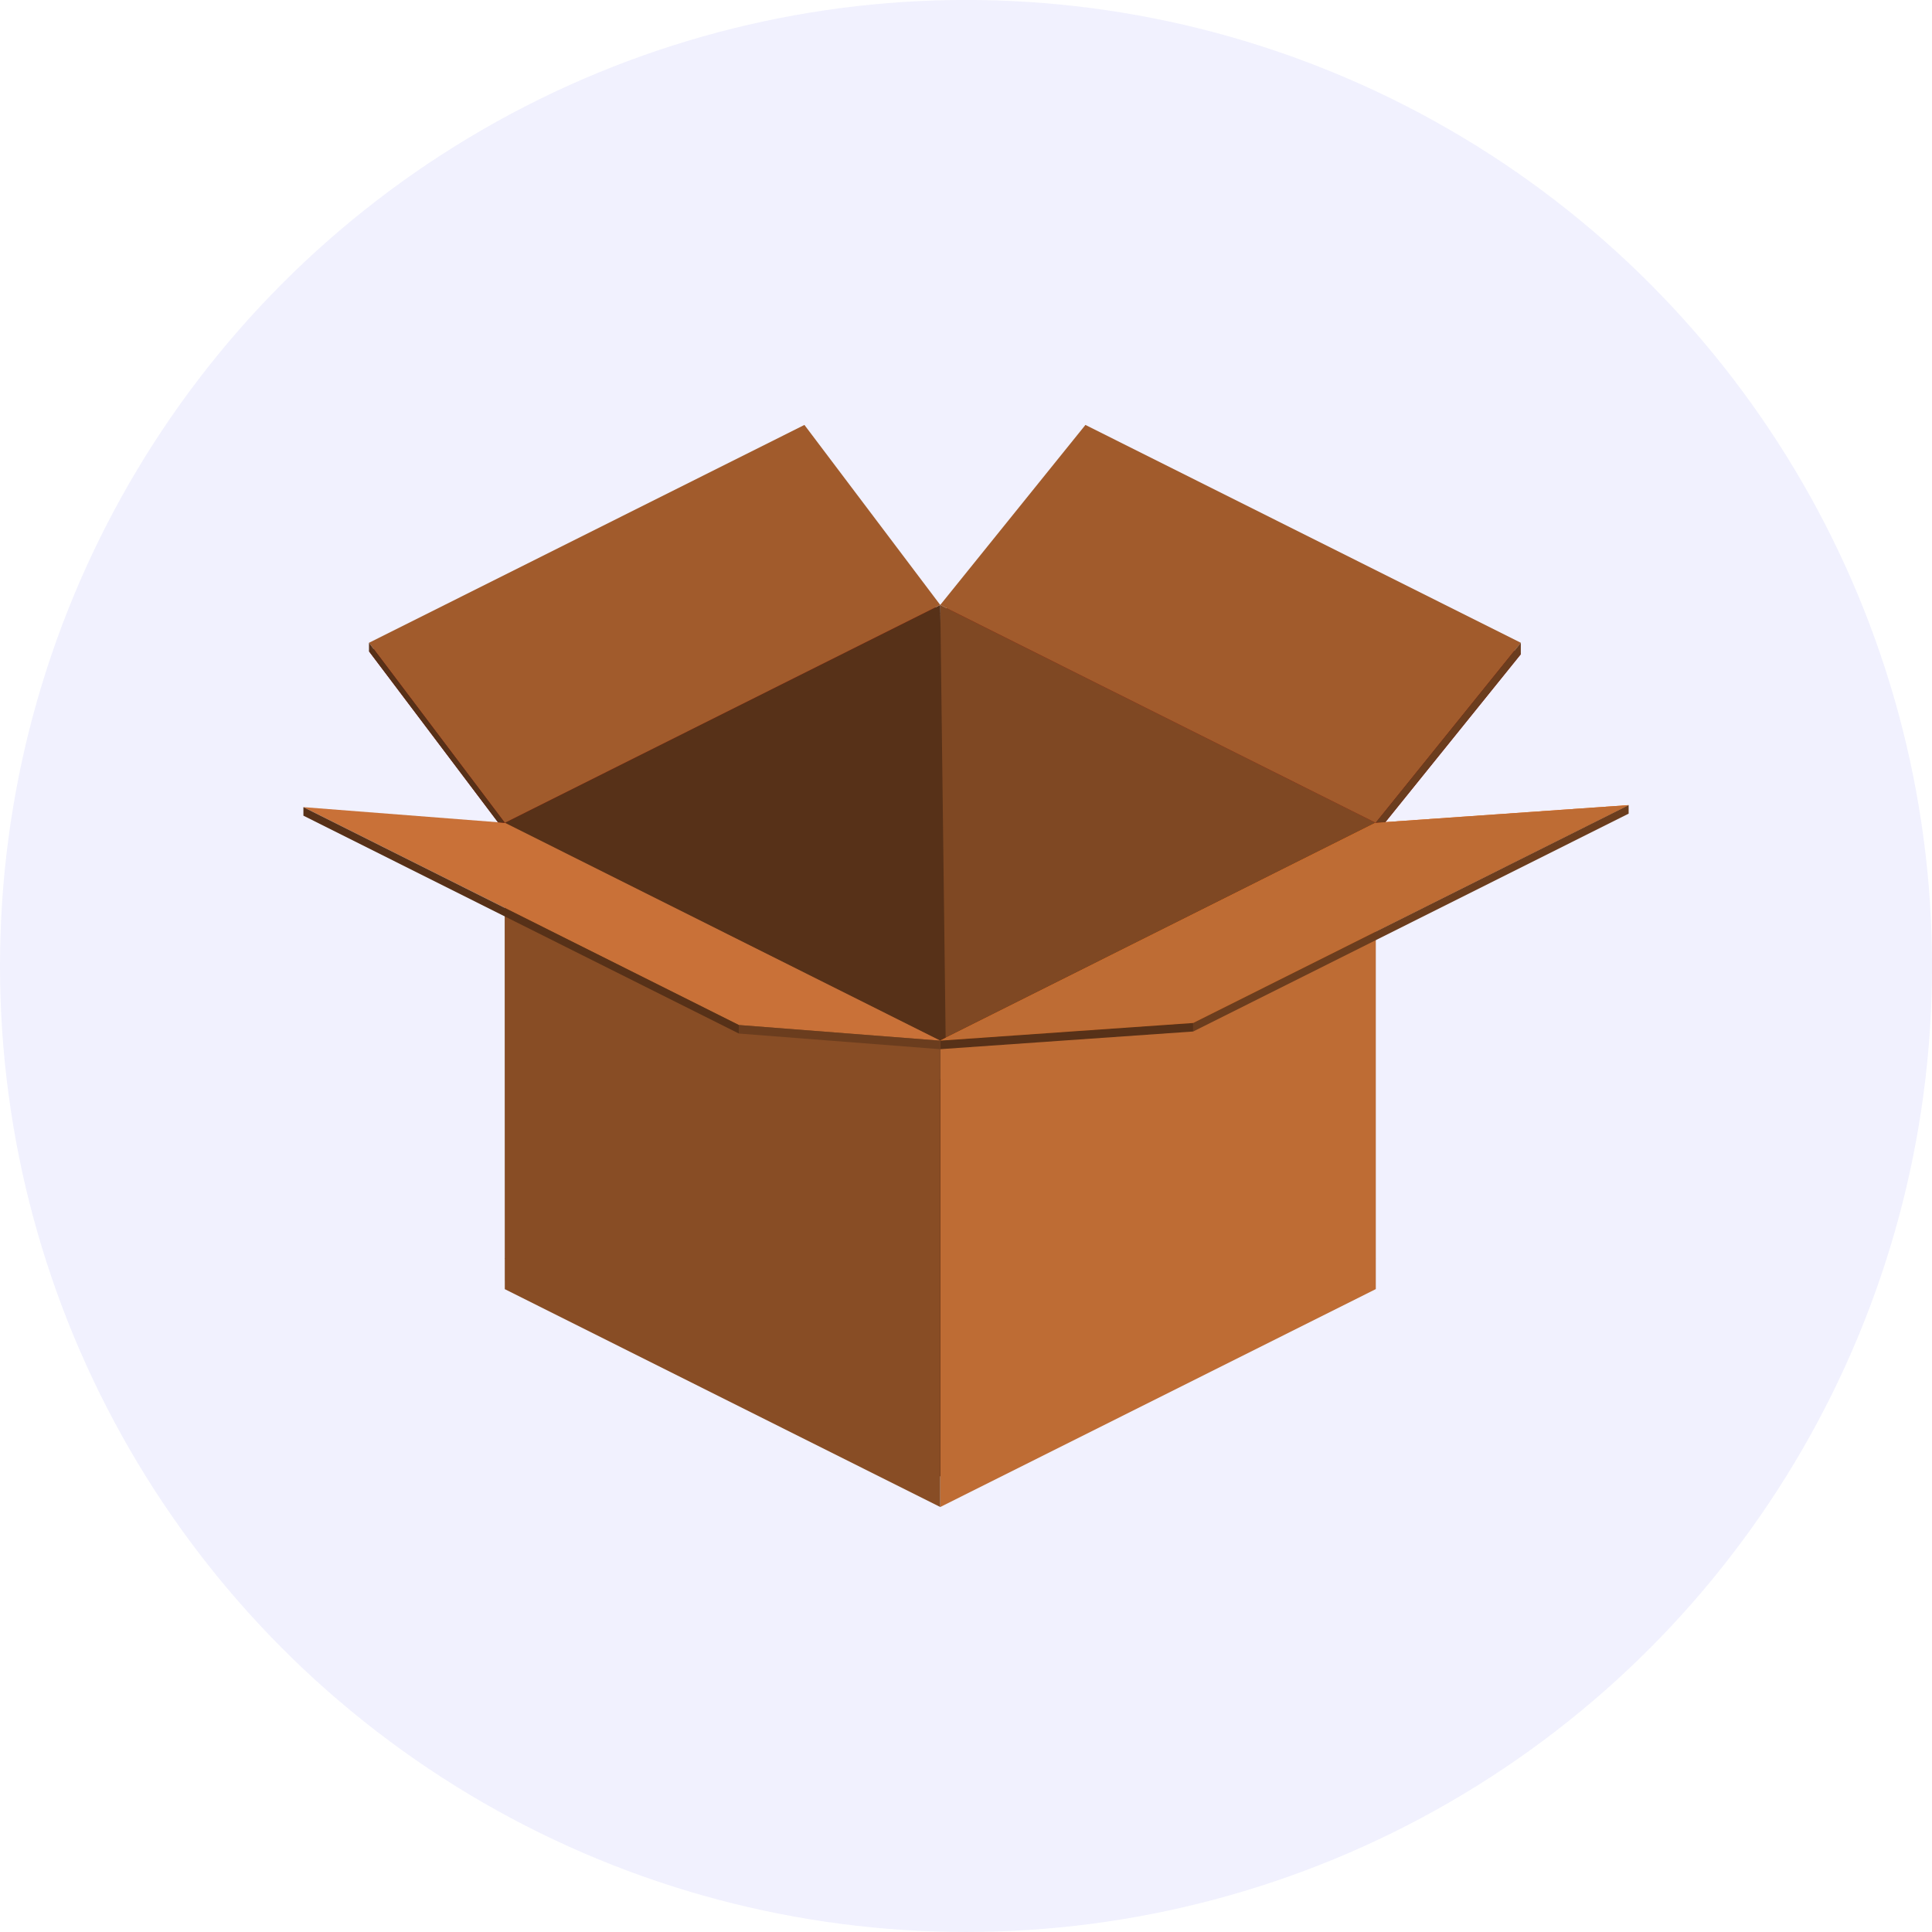 <?xml version="1.0" encoding="UTF-8"?>
<svg width="359.83mm" height="359.83mm" version="1.1" viewBox="0 0 359.833 359.833"
    xmlns="http://www.w3.org/2000/svg">
    <g transform="translate(-718.25 774.62)">
        <circle cx="898.17" cy="-594.71" r="179.92" fill="#f1f1fe"/>
        <path d="m974.47-619.26-81.102-40.577 27.042-33.53 81.102 40.577z" fill="#800000"/>
        <path d="m812.27-619.79 81.102-40.577-25.298-33.53-81.102 40.577z" fill="#800000"/>
        <path d="m974.47-534.53v-86.843l-81.102-40.577v88.714z" fill="#7f4823"/>
        <path d="m893.37-499.64 81.102-40.577-81.102-40.577-81.102 40.577z" fill="#2b1100"/>
        <path d="m812.36-536.11 82.104-38.071-1.09-87.767-81.102 40.577z" fill="#573118"/>
        <path d="m893.37-493.94 81.102-40.577v-86.86l-81.102 40.577z" fill="#be6c34"/>
        <path d="m893.37-493.94v-86.86l-81.102-40.577v86.86z" fill="#884d25"/>
        <path d="m974.47-621.37-81.102-40.577 27.042-33.53 81.102 40.577z" fill="#a15b2c"/>
        <path d="m812.27-621.37 81.102-40.577-25.298-33.53-81.102 40.577z" fill="#a15b2c"/>
        <path d="m893.37-580.8-37.51-2.914-81.102-40.577 37.51 2.914z" fill="#c97138"/>
        <path d="m893.37-580.8 81.102-40.577 47.106-3.292-81.102 40.577z" fill="#f60"/>
        <path d="m893.37-580.8 81.102-40.577 47.106-3.292-81.102 40.577z" fill="#be6c34"/>
        <path d="m893.37-580.8v1.587l47.106-3.292v-1.587z" fill="#573118" fill-rule="evenodd"/>
        <path d="m940.48-584.09 81.102-40.577v1.587l-81.102 40.577z" fill="#6b3d1e" fill-rule="evenodd"/>
        <path d="m774.76-624.29v1.587l81.102 40.577v-1.587z" fill="#573118" fill-rule="evenodd"/>
        <path d="m855.86-583.71v1.587l37.51 2.914-6.1e-4 -1.587z" fill="#6b3d1e" fill-rule="evenodd"/>
        <path d="m812.27-621.37-1.272-0.099-24.025-31.843v-1.587z" fill="#573118" fill-rule="evenodd"/>
        <path d="m1001.5-654.9v2.117l-25.233 31.287-1.809 0.126z" fill="#6b3d1e" fill-rule="evenodd"/>
    </g>
</svg>
